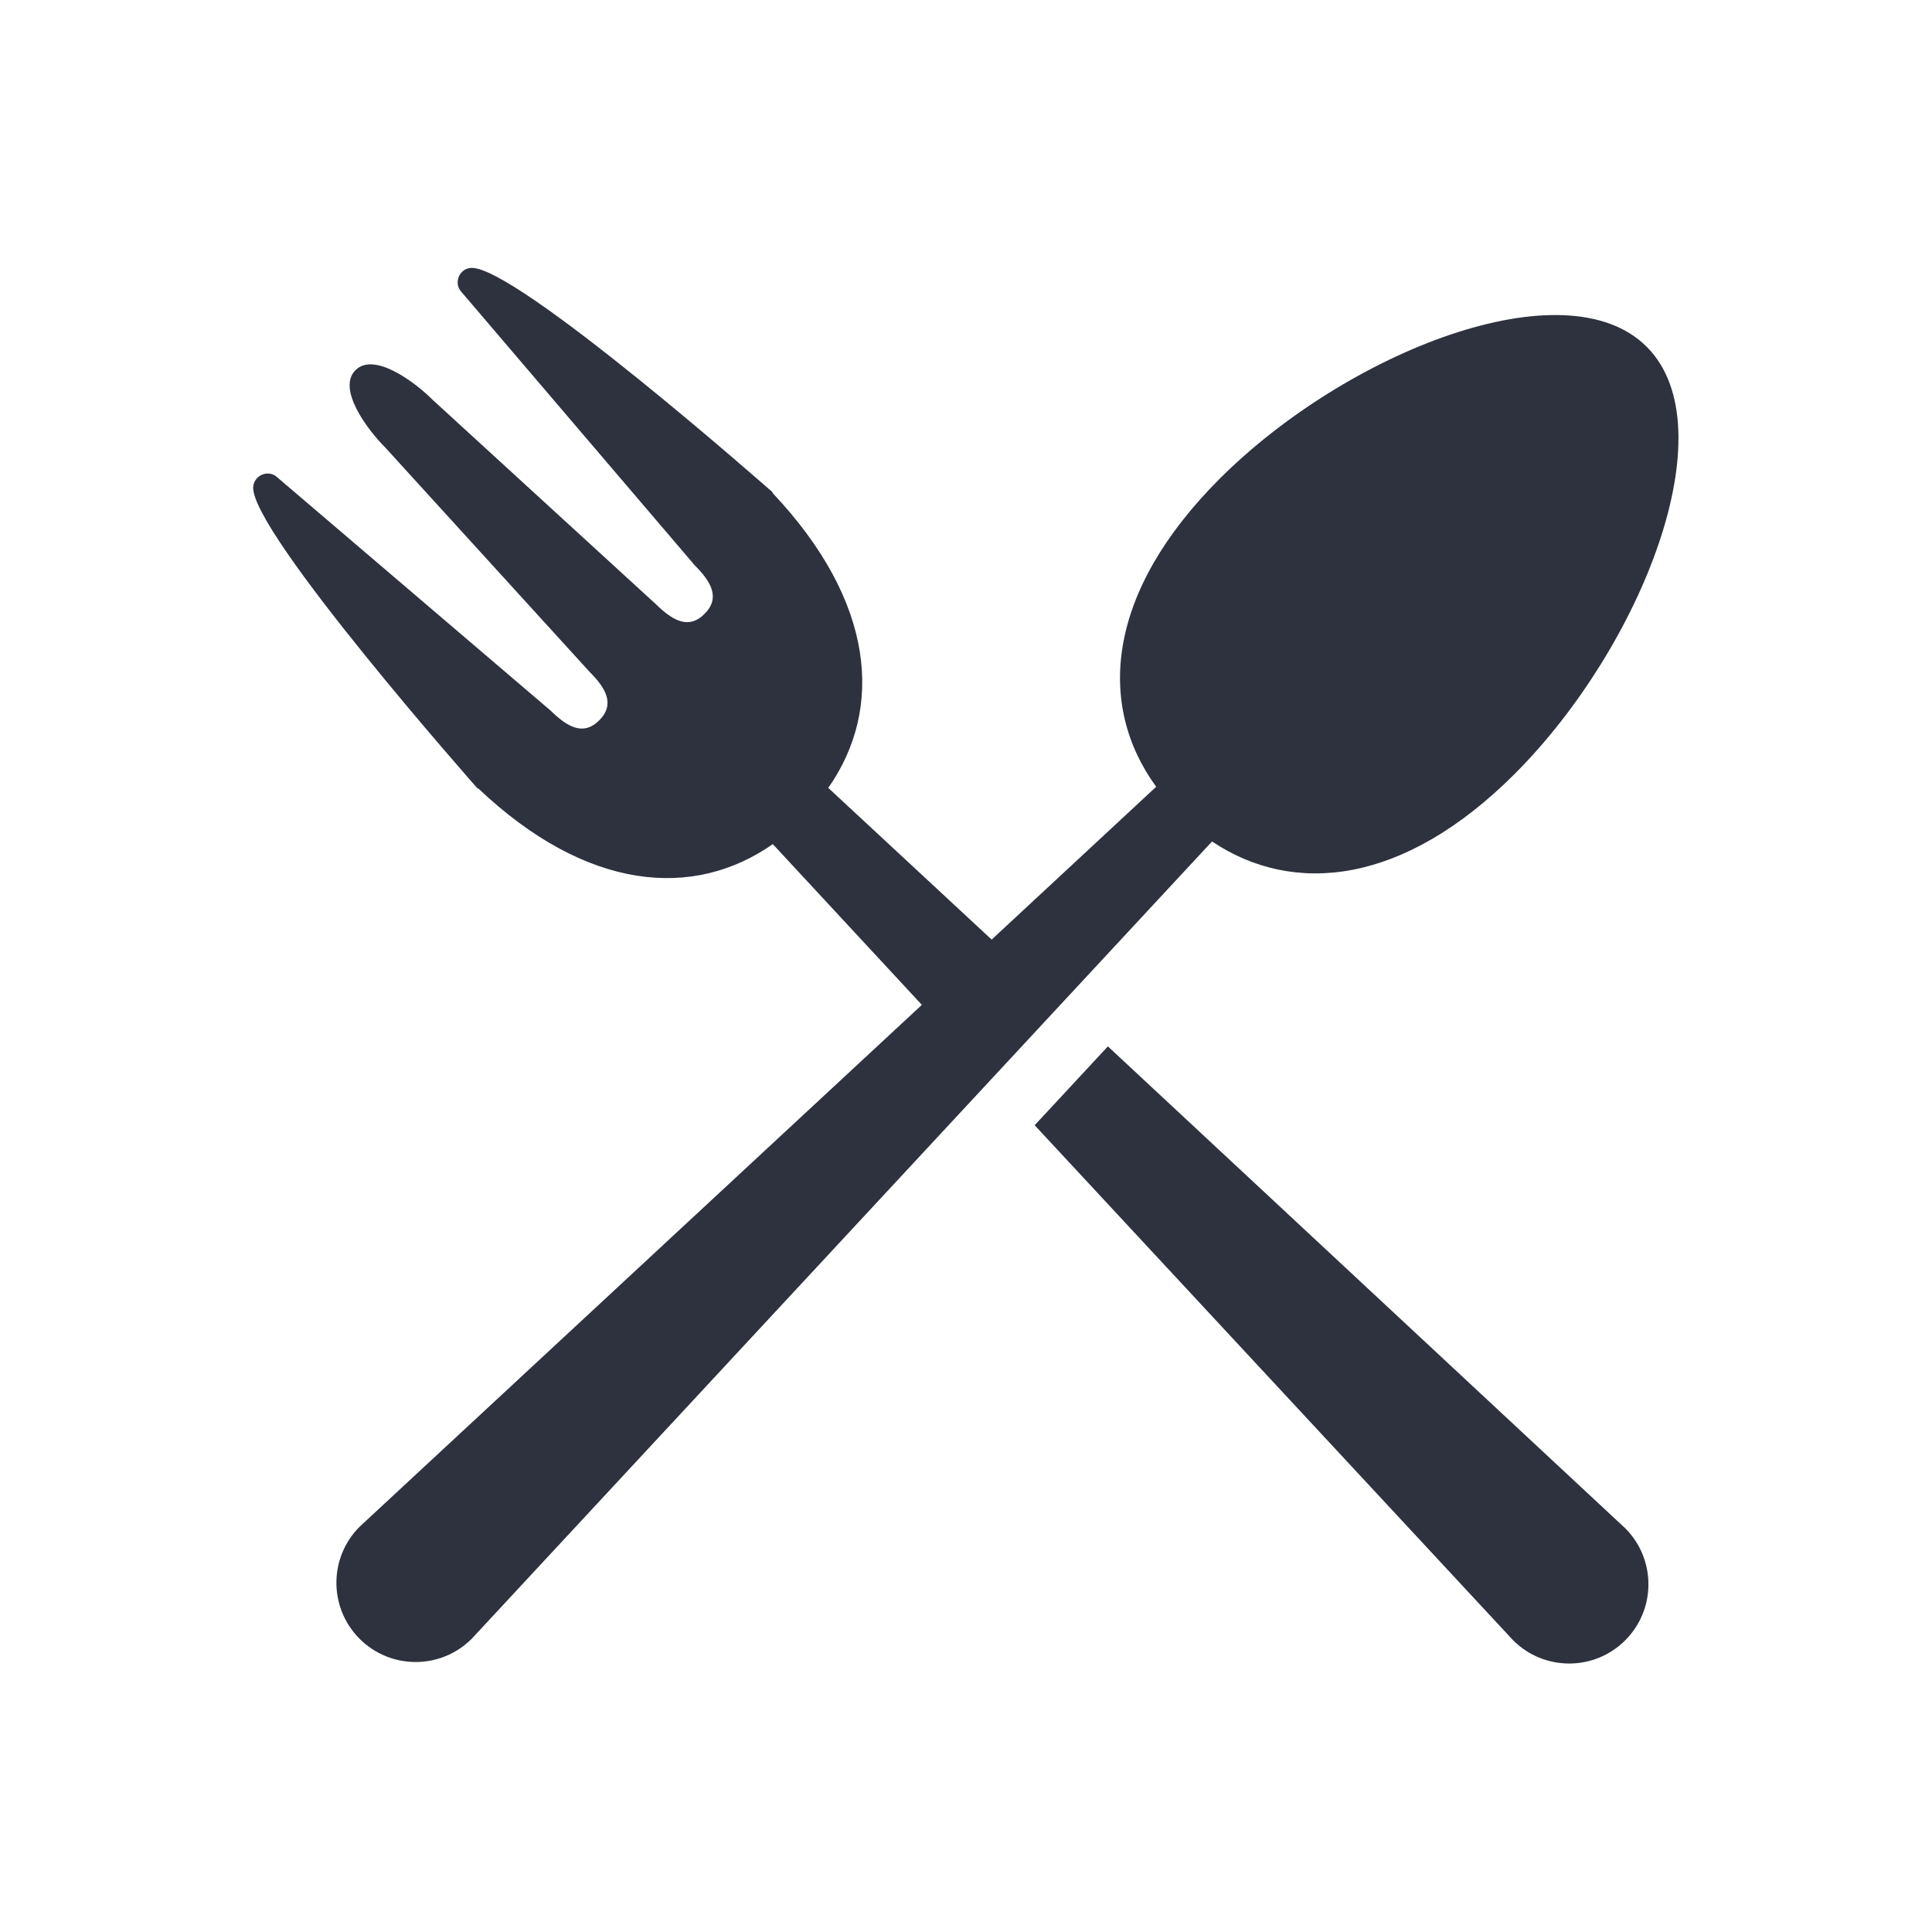 <?xml version="1.0" encoding="utf-8"?>
<!-- Generator: Adobe Illustrator 19.1.0, SVG Export Plug-In . SVG Version: 6.00 Build 0)  -->
<svg version="1.0" id="Layer_1" xmlns="http://www.w3.org/2000/svg" xmlns:xlink="http://www.w3.org/1999/xlink" x="0px" y="0px"
	 viewBox="0 0 512 512" style="enable-background:new 0 0 512 512;" xml:space="preserve">
<style type="text/css">
	.st0{fill:#2E323F;}
</style>
<g>
	<path class="st0" d="M401.4,205.1c33.6-33.6,56.6-91.6,35-113.2c-21.6-21.6-79.6,1.4-113.2,35c-30.1,30.1-32.6,59.9-16.8,81.6
		L262.8,249l-43.3-40.2c14.7-21,12.5-49.3-14.8-78.2l0.1-0.1c0,0-68.3-60.3-80-59.5c-3.2,0.2-4.7,4.2-2.4,6.5l61.7,72.3
		c4.3,4.3,6.9,8.6,2.6,12.9c-4.3,4.3-8.6,1.6-12.9-2.6L114.7,106c-4.9-4.9-15.6-12.8-20.5-7.9c-4.9,4.9,3,15.6,7.9,20.5l54.1,59.4
		c4.3,4.3,6.9,8.6,2.6,12.9c-4.3,4.3-8.6,1.6-12.9-2.6l-72.3-61.7c-2.3-2.3-6.2-0.8-6.5,2.4c-0.9,11.7,59.5,80,59.5,80l0.1-0.1
		c28.8,27.3,57.1,29.5,78.1,14.8l39.5,42.6L95.3,404.6c-8.2,8.2-8.2,21.5,0,29.7s21.5,8.2,29.7,0L321.2,223
		C342.9,237.5,372,234.5,401.4,205.1z"/>
	<path class="st0" d="M293.6,277.3l-19.4,20.9l126.8,136.5c8.2,8.2,21.5,8.2,29.7,0c8.2-8.2,8.2-21.5,0-29.7L293.6,277.3z"/>
</g>
</svg>
